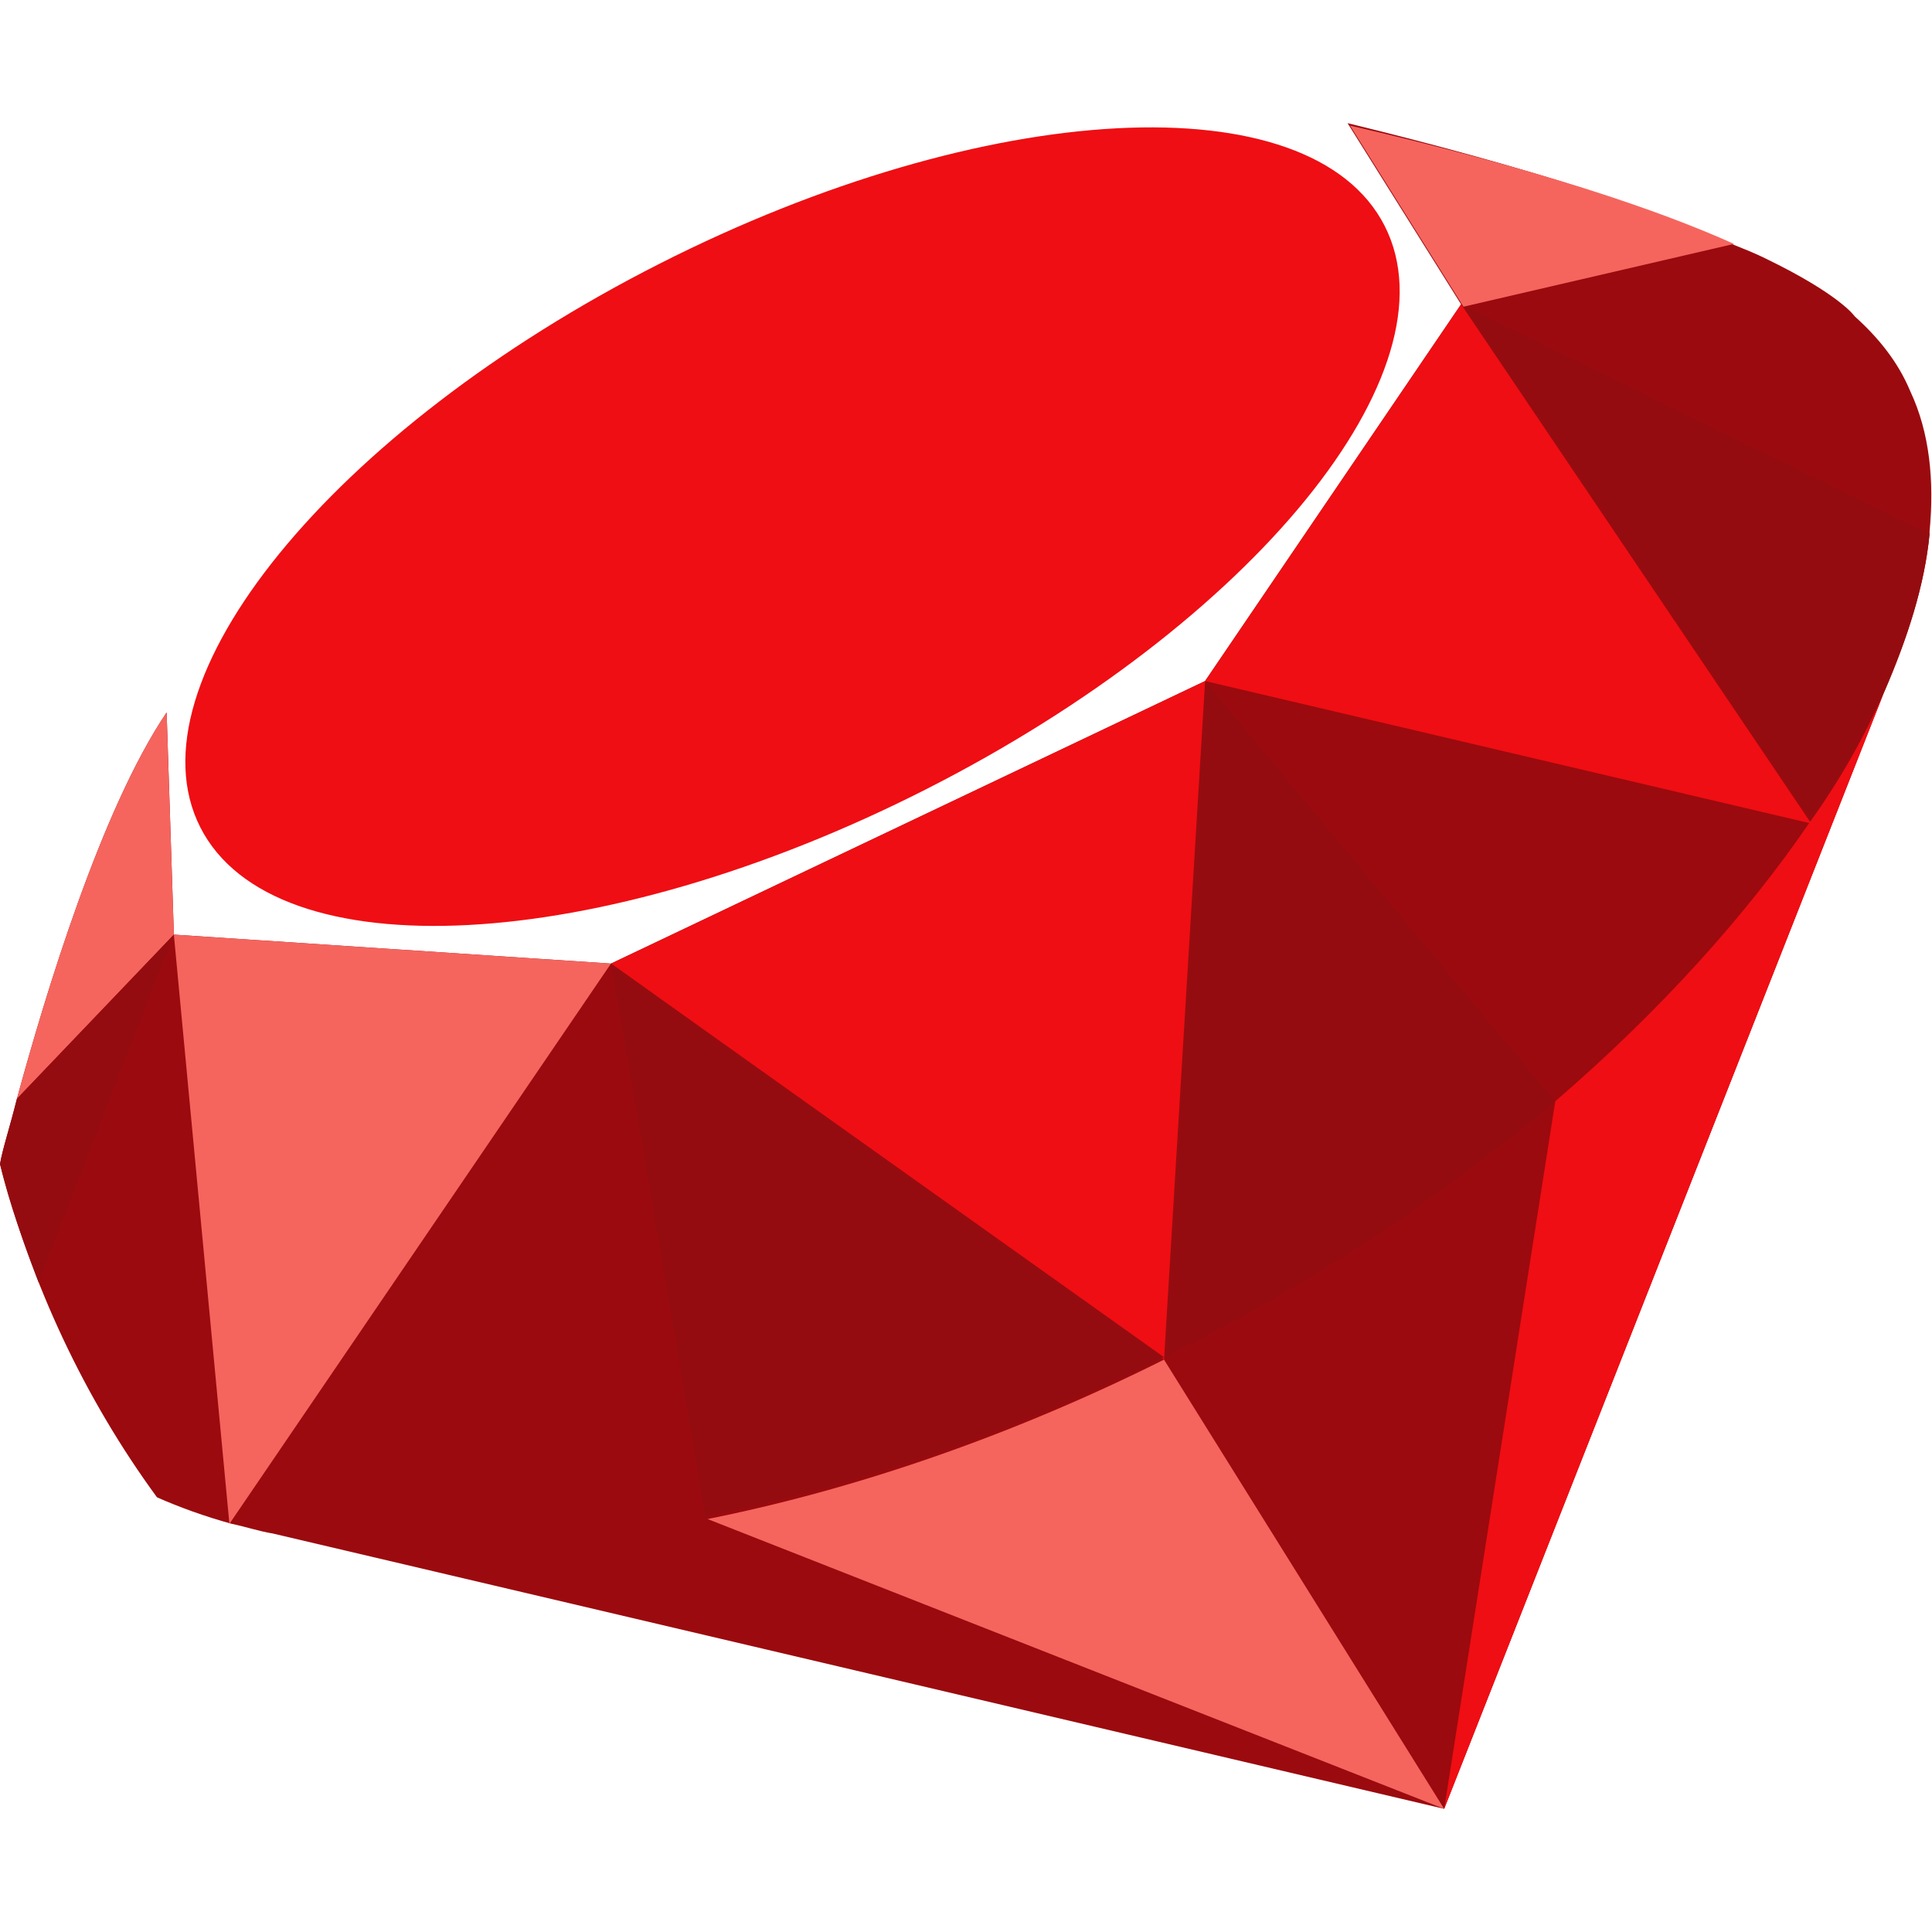 <svg width="80" height="80" viewBox="0 0 80 80" fill="none" xmlns="http://www.w3.org/2000/svg">
<g clip-path="url(#clip0_6034_17109)">
<path d="M79.9 22V22.1C79.7 24.2 79 26.4 78 28.7L59.8 74.9L11.3 63.5C10.7 63.4 10.1 63.2 9.6 63.1C8.5 62.8 7.4 62.4 6.5 62C3.5 57.9 1.3 53.2 0 48.2C0.1 47.6 0.4 46.7 0.7 45.5C1.9 41.1 4.2 33.5 6.9 29.5L7.2 38.7L25.3 39.9L49.9 28.2L60.5 12.6L55.8 5.1C63.6 7 68.6 8.7 71.7 10.1C72.2 10.3 72.7 10.5 73.1 10.7C76.2 12.2 76.8 13.1 76.8 13.1C77.8 14 78.6 15 79.1 16.2C79.9 17.9 80.1 19.9 79.9 22Z" fill="#9B0A0E"/>
<path d="M38.339 32.686C51.882 25.811 60.388 15.366 57.338 9.358C54.288 3.35 40.836 4.053 27.293 10.929C13.75 17.804 5.244 28.248 8.294 34.257C11.345 40.265 24.796 39.562 38.339 32.686Z" fill="#EF0E13"/>
<path d="M48.199 56.3L59.799 74.9L29.299 62.9C35.299 61.7 41.799 59.5 48.199 56.3Z" fill="#F5655E"/>
<path d="M6.899 29.5L7.199 38.7L0.699 45.5C1.899 41.1 4.199 33.5 6.899 29.5Z" fill="#F5655E"/>
<path d="M7.2 38.7L1.6 53.1C1 51.5 0.4 49.9 0 48.2C0.1 47.6 0.4 46.7 0.7 45.5L7.2 38.7Z" fill="#950C10"/>
<path d="M60.5 12.6L79.9 22.1C79.7 24.2 79 26.4 78 28.7C77.2 30.4 76.2 32.2 75 34L60.5 12.6Z" fill="#950C10"/>
<path d="M78.001 28.7L59.801 74.9L64.401 45.6C68.701 41.9 72.301 37.9 74.901 34.1C76.201 32.3 77.201 30.5 78.001 28.7Z" fill="#EF0E13"/>
<path d="M60.5 12.6L75 34.1L49.9 28.2L60.5 12.6Z" fill="#EF0E13"/>
<path d="M71.8 10.1L60.6 12.7L55.9 5.2C63.7 7 68.7 8.7 71.8 10.1Z" fill="#F5655E"/>
<path d="M49.899 28.2L64.399 45.6C59.999 49.3 54.799 52.9 48.999 55.8C48.699 55.9 48.499 56.1 48.199 56.2L49.899 28.2Z" fill="#950C10"/>
<path d="M49.901 28.2L48.201 56.3L25.301 39.9L49.901 28.2Z" fill="#EF0E13"/>
<path d="M25.301 39.9L48.201 56.2C41.801 59.4 35.301 61.6 29.201 62.8L25.301 39.9Z" fill="#950C10"/>
<path d="M25.299 39.9L9.499 63.1L7.199 38.7L25.299 39.9Z" fill="#F5655E"/>
</g>
<defs>
<clipPath id="clip0_6034_17109">
<rect width="80" height="80" fill="white"/>
</clipPath>
</defs>
</svg>
